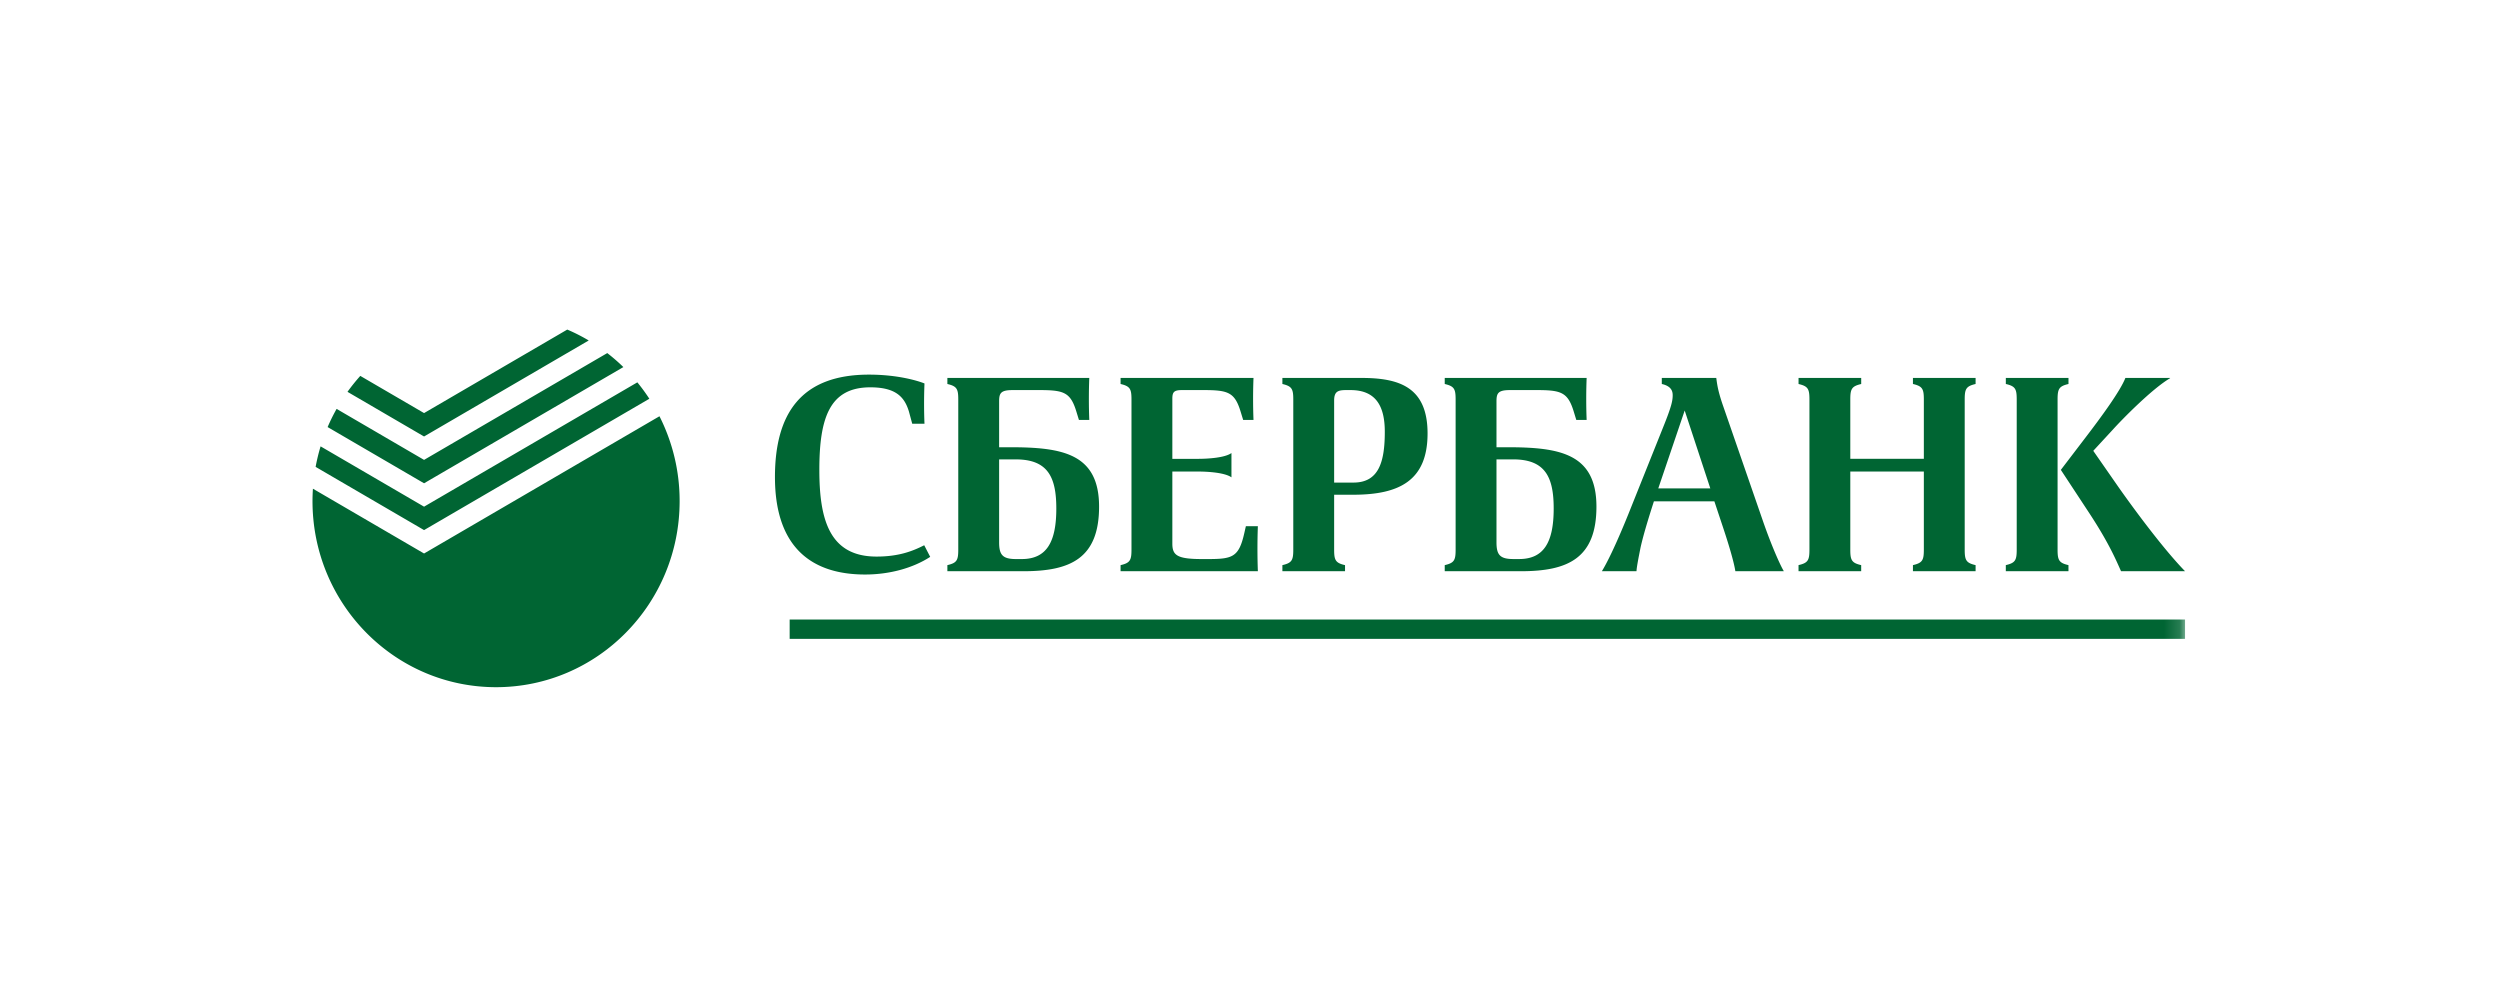 <svg width="160" height="64" viewBox="0 0 160 64" xmlns="http://www.w3.org/2000/svg" xmlns:xlink="http://www.w3.org/1999/xlink"><title>0F54E7C8-7CA2-426F-A2FB-F667A5367A95</title><defs><path id="a" d="M0 23.836h119.843V.019H0z"/></defs><g fill="none" fill-rule="evenodd"><path d="M27.14 27.935l10.538-6.145a11.6 11.6 0 0 0-1.373-.697l-9.165 5.344-4.081-2.38c-.291.324-.564.665-.82 1.02l4.9 2.858zm12.755-4.442c-.325-.318-.67-.617-1.03-.896L27.14 29.433l-5.597-3.264c-.212.375-.404.764-.575 1.163l6.172 3.598 12.755-7.437zM27.14 32.427l-6.622-3.86c-.13.428-.236.866-.318 1.313l6.94 4.046 14.418-8.406a12.062 12.062 0 0 0-.768-1.05l-13.65 7.957zm16.356-.355c0 6.576-5.26 11.908-11.748 11.908C25.259 43.98 20 38.648 20 32.072c0-.268.01-.533.027-.795l7.113 4.147 15.066-8.784a12 12 0 0 1 1.29 5.432z" fill="#006533"/><path d="M27.14 26.437l-4.08-2.38c-.291.325-.565.665-.82 1.02l4.9 2.858 10.534-6.143c-.441-.261-.9-.495-1.373-.697l-9.161 5.342zm0 2.996l-5.595-3.263a12.04 12.04 0 0 0-.575 1.163l6.17 3.597 12.754-7.436a11.809 11.809 0 0 0-1.033-.895L27.14 29.433zm0 2.994l-6.621-3.86c-.083.272-.155.546-.22.824-.036.162-.07.325-.1.489l6.94 4.047 14.42-8.407a12.417 12.417 0 0 0-.082-.124l-.006-.009a13.327 13.327 0 0 0-.18-.262h-.001a11.263 11.263 0 0 0-.386-.512 10.763 10.763 0 0 0-.115-.143l-13.65 7.957zm0 2.997l-7.113-4.147a12.203 12.203 0 0 0 .169 2.954 11.9 11.9 0 0 0 1.404 3.84 11.845 11.845 0 0 0 3.337 3.702 11.75 11.75 0 0 0 2.96 1.55c.413.147.84.27 1.271.369a11.733 11.733 0 0 0 3.204.271 11.704 11.704 0 0 0 5.265-1.586 11.8 11.8 0 0 0 1.92-1.408 11.991 11.991 0 0 0 3.719-6.596 12.171 12.171 0 0 0 .22-2.3l-.001-.167a12.133 12.133 0 0 0-1.291-5.264L27.14 35.424z"/><g transform="translate(20 20.145)"><path d="M115.555 10.988c.854 1.22 2.841 3.94 4.288 5.425h-4.096c-.297-.654-.733-1.732-2.005-3.676l-1.848-2.81 1.604-2.102c.959-1.255 2.196-2.934 2.527-3.782h2.86v.018c-1.151.671-3.086 2.65-3.644 3.269l-1.272 1.378 1.586 2.28zM109.07 5.42c0-.671-.087-.848-.697-.99v-.388h4.01v.389c-.61.141-.698.318-.698.99v9.612c0 .672.087.849.697.99v.389h-4.01v-.39c.61-.14.698-.317.698-.989V5.421zm-5.944 4.612h-4.707v5.001c0 .672.087.849.697.99v.389h-4.01v-.39c.611-.14.698-.317.698-.989V5.421c0-.671-.087-.848-.697-.99v-.388h4.01v.389c-.61.141-.698.318-.698.99V9.22h4.707v-3.8c0-.671-.087-.848-.698-.99v-.388h4.01v.389c-.61.141-.697.318-.697.99v9.612c0 .672.087.849.697.99v.389h-4.01v-.39c.61-.14.698-.317.698-.989v-5zM89.459 11.11L87.82 6.128l-1.69 4.983h3.329zm1.604 5.302c-.105-.672-.488-1.909-.82-2.898l-.523-1.573h-3.87c-.4 1.237-.697 2.244-.854 2.951-.14.707-.244 1.237-.261 1.52H82.52c.296-.477.854-1.573 1.69-3.64l2.25-5.62c.505-1.254.592-1.643.592-1.997 0-.247-.07-.583-.697-.724v-.39h3.486c.053.372.088.796.454 1.839l2.562 7.404c.506 1.449 1.046 2.686 1.308 3.128h-3.103zm-13.841-.778c1.586 0 2.214-1.078 2.214-3.234 0-2.014-.541-3.145-2.598-3.145h-1.063v5.301c0 .796.209 1.078 1.08 1.078h.367zM76.646 4.82c-.767 0-.871.195-.871.725v2.933h.68c3.347 0 5.717.39 5.717 3.8 0 3.322-1.848 4.135-4.828 4.135h-4.881v-.39c.61-.14.697-.317.697-.989V5.421c0-.671-.087-.848-.697-.99v-.388h9.082a34.663 34.663 0 0 0 0 2.686h-.663l-.156-.512c-.384-1.273-.82-1.397-2.406-1.397h-1.674zm-10.023 5.92c1.621 0 2.004-1.325 2.004-3.251 0-1.626-.557-2.669-2.196-2.669h-.279c-.523 0-.767.089-.767.672v5.248h1.238zm-4.55 5.673v-.39c.61-.14.697-.317.697-.989V5.421c0-.671-.087-.848-.697-.99v-.388h5.055c2.423 0 4.236.583 4.236 3.552 0 3.021-1.813 3.923-4.759 3.923h-1.22v3.516c0 .672.087.849.697.99v.389h-4.009zM55.64 4.82c-.522 0-.61.142-.61.566v3.835h1.622c.68 0 1.743-.071 2.161-.371v1.555c-.418-.3-1.481-.372-2.161-.372H55.03v4.613c0 .742.296.989 1.9.989h.348c1.587 0 2.005-.106 2.353-1.643l.105-.46h.767a39.858 39.858 0 0 0 0 2.88h-8.786v-.388c.61-.141.698-.318.698-.99V5.421c0-.671-.088-.848-.698-.99v-.388h8.507a34.502 34.502 0 0 0 0 2.686h-.662l-.157-.512C59.022 4.944 58.586 4.82 57 4.82h-1.36zM45.39 15.635c1.587 0 2.214-1.078 2.214-3.234 0-2.014-.54-3.145-2.597-3.145h-1.063v5.301c0 .796.209 1.078 1.08 1.078h.366zM44.815 4.82c-.767 0-.871.195-.871.725v2.933h.68c3.346 0 5.717.39 5.717 3.8 0 3.322-1.848 4.135-4.829 4.135h-4.88v-.39c.61-.14.697-.317.697-.989V5.421c0-.671-.087-.848-.697-.99v-.388h9.082a34.663 34.663 0 0 0 0 2.686h-.663l-.157-.512c-.383-1.273-.819-1.397-2.405-1.397h-1.674zm-5.665 9.931l.383.743c-1.115.724-2.615 1.13-4.166 1.13-3.66 0-5.77-1.978-5.77-6.237 0-4.082 1.691-6.556 6.014-6.556 1.918 0 3.208.424 3.556.565a31.71 31.71 0 0 0 0 2.58h-.784l-.21-.777c-.278-.92-.819-1.555-2.475-1.555-2.597 0-3.26 1.944-3.26 5.284 0 3.18.645 5.548 3.661 5.548 1.43 0 2.319-.353 3.05-.725z" fill="#006533"/><mask id="b" fill="#fff"><use xlink:href="#a"/></mask><path fill="#006533" mask="url(#b)" d="M30.538 20.742h89.305v-1.237H30.538z"/></g></g></svg>